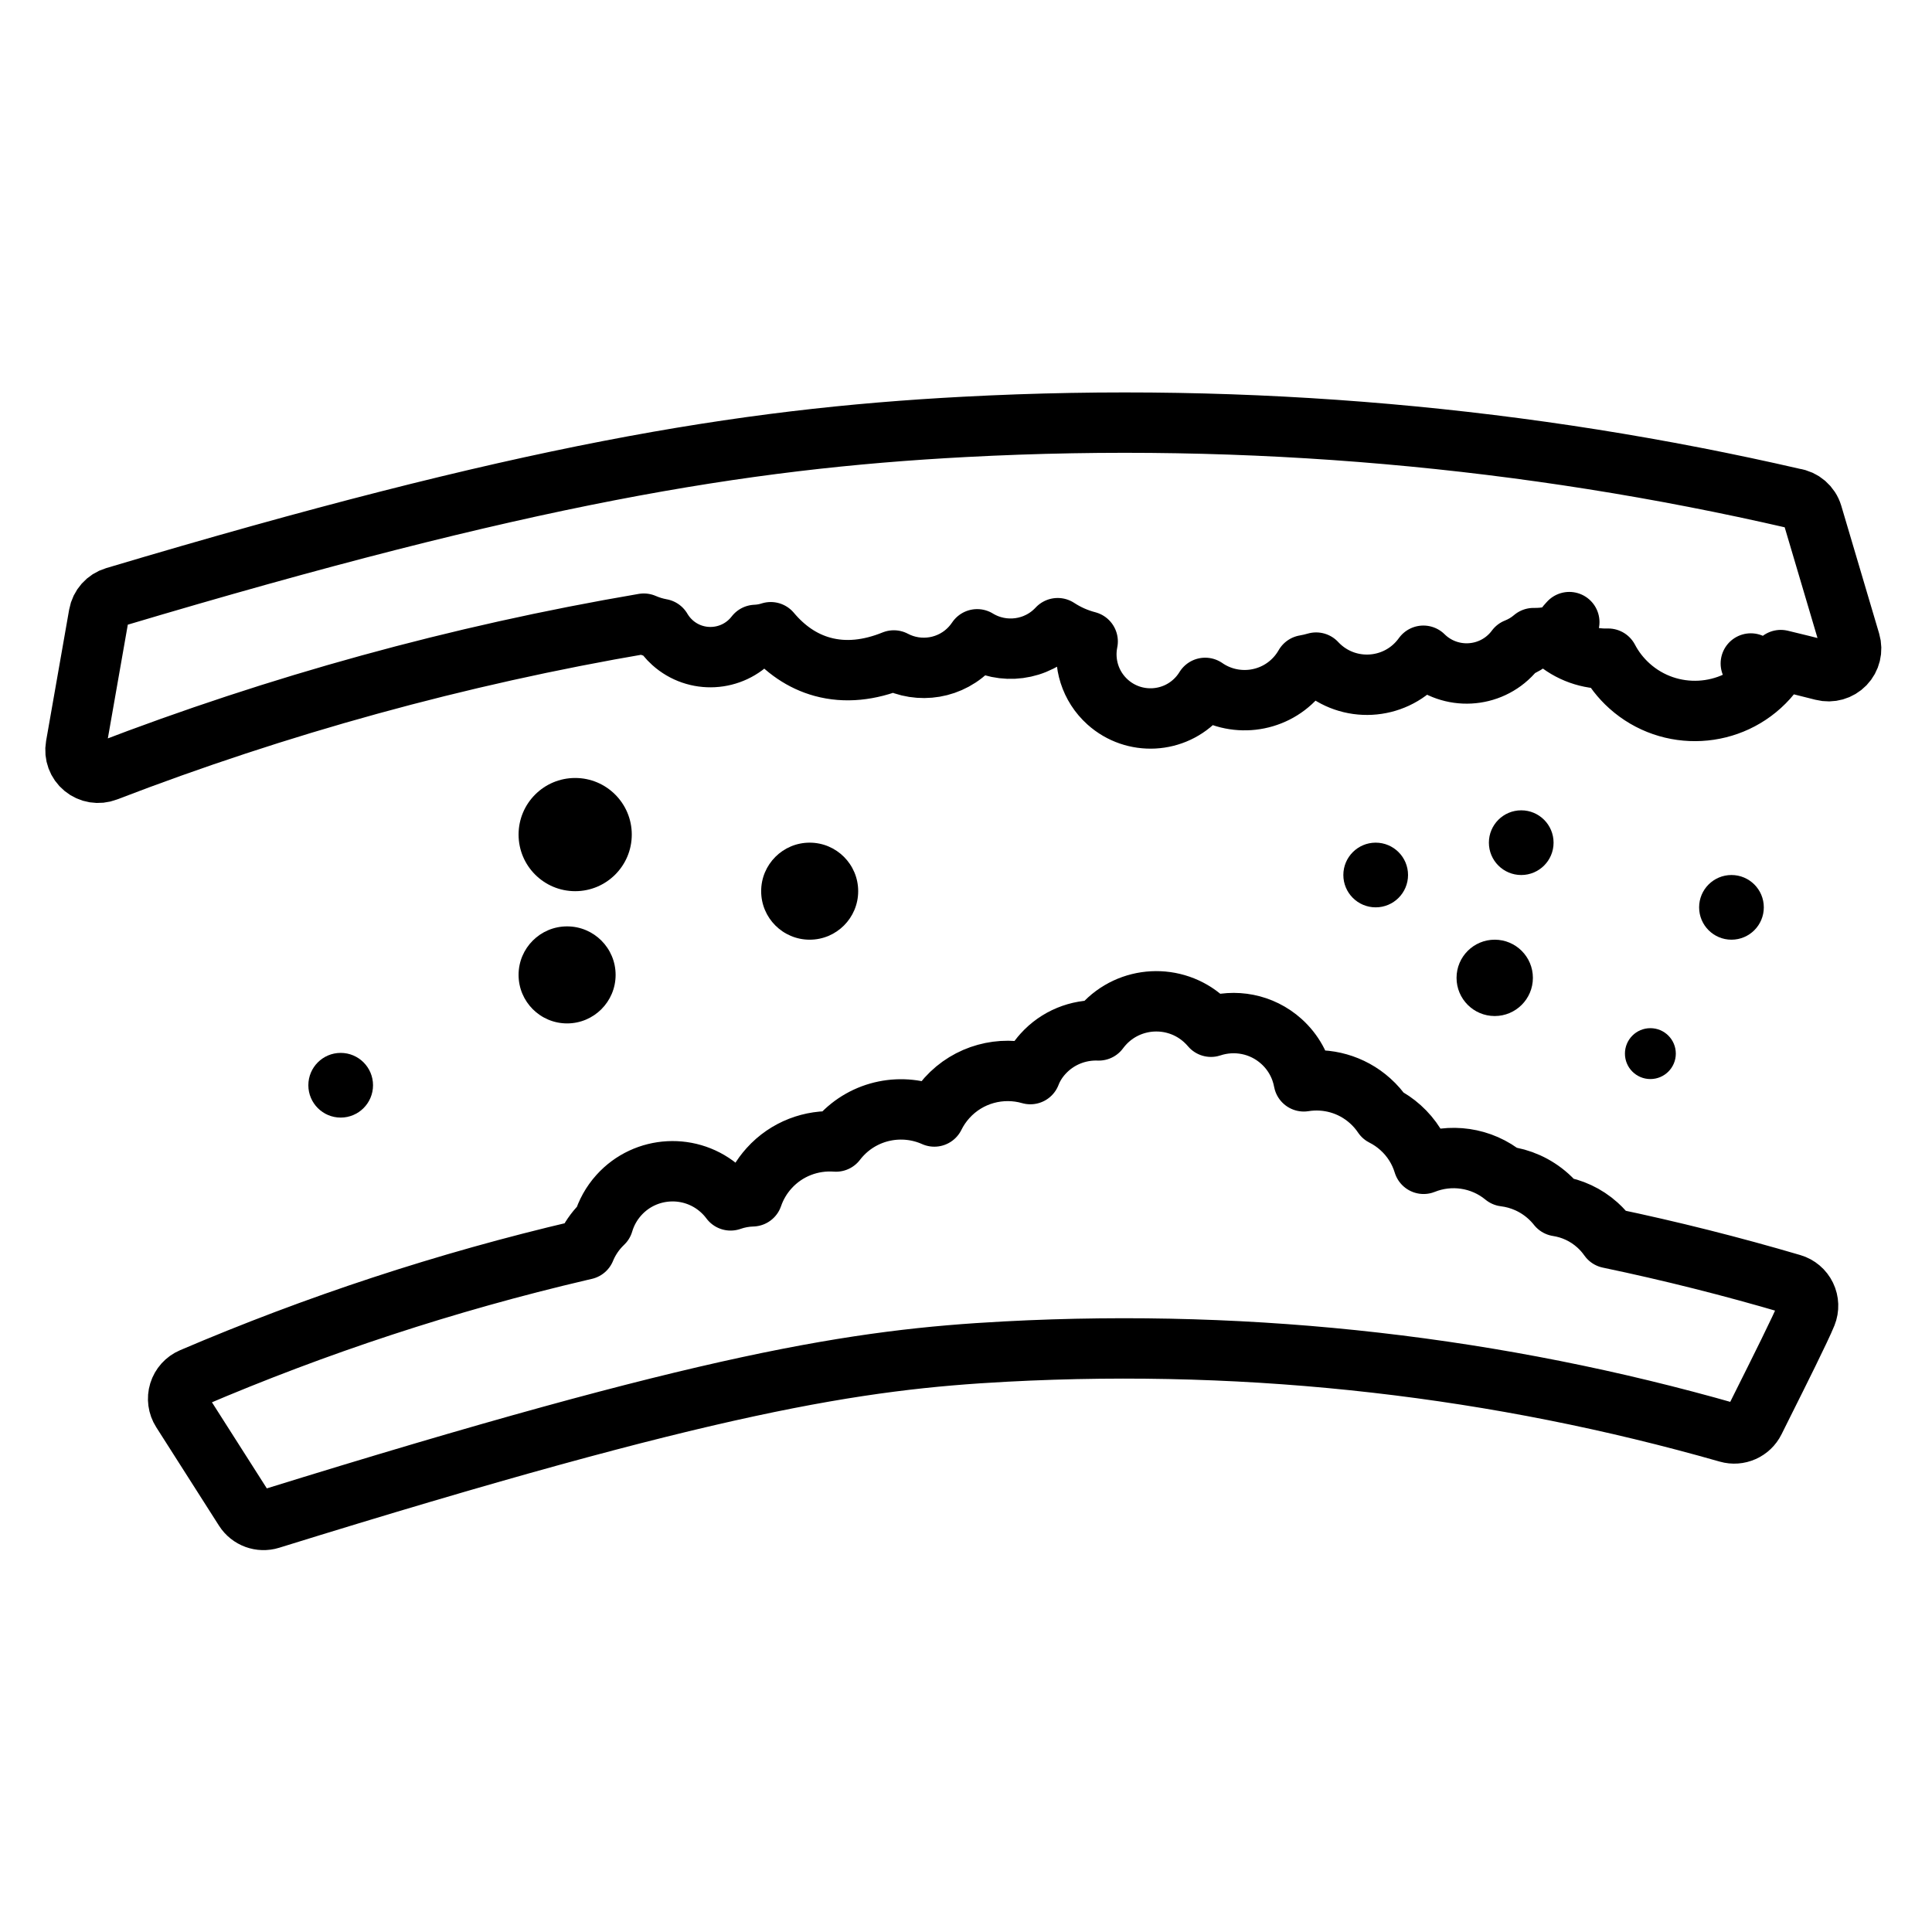 <svg width="128" height="128" viewBox="0 0 128 128" fill="none" xmlns="http://www.w3.org/2000/svg">
<path d="M38.107 59.043C40.178 59.043 41.857 57.364 41.857 55.293C41.857 53.222 40.178 51.543 38.107 51.543C36.036 51.543 34.357 53.222 34.357 55.293C34.357 57.364 36.036 59.043 38.107 59.043Z" fill="black"/>
<path d="M53.643 62.257C55.418 62.257 56.857 60.818 56.857 59.043C56.857 57.268 55.418 55.828 53.643 55.828C51.868 55.828 50.429 57.268 50.429 59.043C50.429 60.818 51.868 62.257 53.643 62.257Z" fill="black"/>
<path d="M37.572 67.804C39.347 67.804 40.786 66.365 40.786 64.589C40.786 62.814 39.347 61.375 37.572 61.375C35.796 61.375 34.357 62.814 34.357 64.589C34.357 66.365 35.796 67.804 37.572 67.804Z" fill="black"/>
<path d="M91.143 60.114C92.326 60.114 93.286 59.155 93.286 57.971C93.286 56.788 92.326 55.828 91.143 55.828C89.96 55.828 89 56.788 89 57.971C89 59.155 89.96 60.114 91.143 60.114Z" fill="black"/>
<path d="M22.572 74.043C23.755 74.043 24.714 73.083 24.714 71.9C24.714 70.716 23.755 69.757 22.572 69.757C21.388 69.757 20.429 70.716 20.429 71.9C20.429 73.083 21.388 74.043 22.572 74.043Z" fill="black"/>
<path d="M99.029 67.315C100.425 67.315 101.558 66.183 101.558 64.786C101.558 63.389 100.425 62.257 99.029 62.257C97.632 62.257 96.5 63.389 96.5 64.786C96.5 66.183 97.632 67.315 99.029 67.315Z" fill="black"/>
<path d="M100.786 57.972C101.969 57.972 102.928 57.013 102.928 55.829C102.928 54.645 101.969 53.686 100.786 53.686C99.602 53.686 98.643 54.645 98.643 55.829C98.643 57.013 99.602 57.972 100.786 57.972Z" fill="black"/>
<path d="M114.714 62.257C115.898 62.257 116.857 61.298 116.857 60.114C116.857 58.931 115.898 57.972 114.714 57.972C113.531 57.972 112.571 58.931 112.571 60.114C112.571 61.298 113.531 62.257 114.714 62.257Z" fill="black"/>
<path d="M109.342 71.49C110.273 71.49 111.027 70.736 111.027 69.805C111.027 68.873 110.273 68.119 109.342 68.119C108.41 68.119 107.656 68.873 107.656 69.805C107.656 70.736 108.41 71.49 109.342 71.49Z" fill="black"/>
<path d="M117.111 44.961C114.72 47.616 110.616 47.833 107.957 45.446C107.367 44.916 106.897 44.303 106.549 43.639C105.279 43.679 103.988 43.248 102.968 42.333C102.907 42.277 102.847 42.221 102.788 42.163C102.398 42.246 102 42.284 101.602 42.276C101.253 42.575 100.862 42.807 100.447 42.97C100.37 43.074 100.288 43.175 100.2 43.273C98.694 44.944 96.115 45.077 94.445 43.578C94.396 43.534 94.349 43.489 94.303 43.444C94.203 43.584 94.094 43.719 93.976 43.85C92.283 45.73 89.378 45.883 87.496 44.193C87.391 44.098 87.291 44.001 87.197 43.899C86.95 43.971 86.7 44.029 86.448 44.072C86.288 44.353 86.096 44.621 85.871 44.871C84.309 46.605 81.716 46.87 79.846 45.574C79.712 45.792 79.557 46 79.381 46.196C77.812 47.938 75.128 48.079 73.384 46.514C72.221 45.469 71.768 43.927 72.061 42.498C71.368 42.318 70.696 42.025 70.075 41.618C68.679 43.122 66.436 43.392 64.741 42.355C64.627 42.524 64.501 42.688 64.36 42.844C63.03 44.321 60.899 44.646 59.219 43.757C57.614 44.407 56.014 44.594 54.493 44.178C53.144 43.809 52.004 43.005 51.064 41.886C50.737 41.992 50.398 42.051 50.058 42.065C49.998 42.142 49.935 42.218 49.869 42.291C48.48 43.832 46.099 43.963 44.552 42.574C44.253 42.305 44.008 42 43.816 41.672C43.42 41.601 43.029 41.483 42.654 41.319C30.304 43.422 18.398 46.729 7.039 51.099C6.534 51.293 5.964 51.201 5.547 50.857C5.129 50.514 4.929 49.972 5.023 49.44L6.551 40.736C6.649 40.176 7.055 39.72 7.599 39.558C34.672 31.476 49.041 29.067 63.903 28.282C82.827 27.278 101.287 28.974 118.844 33.021C119.424 33.102 119.905 33.515 120.073 34.08L122.581 42.544C122.734 43.061 122.598 43.622 122.223 44.011C121.849 44.399 121.294 44.557 120.771 44.423C119.843 44.186 118.913 43.956 117.981 43.732C117.746 44.165 117.456 44.578 117.111 44.961ZM117.111 44.961L115.996 43.958M103.788 41.42L103.97 41.216M16.196 100.006C16.559 100.577 17.26 100.833 17.906 100.632C47.179 91.543 56.786 90.067 66.639 89.544C83.268 88.664 99.379 90.597 114.484 94.912C115.181 95.112 115.92 94.784 116.241 94.134C116.38 93.852 116.595 93.422 116.852 92.908C117.799 91.015 119.313 87.987 119.682 87.07C119.84 86.677 119.825 86.237 119.641 85.856C119.456 85.475 119.12 85.19 118.714 85.071C114.735 83.9 110.694 82.881 106.6 82.025C106.383 81.714 106.127 81.423 105.833 81.159C105.066 80.471 104.146 80.057 103.198 79.911C103.014 79.679 102.809 79.459 102.582 79.255C101.742 78.501 100.727 78.062 99.684 77.934C98.142 76.664 96.073 76.401 94.318 77.106C94.047 76.213 93.536 75.379 92.788 74.708C92.432 74.388 92.044 74.125 91.633 73.918C91.394 73.562 91.108 73.231 90.777 72.934C89.536 71.819 87.911 71.397 86.38 71.642C86.197 70.653 85.698 69.715 84.892 68.992C83.583 67.816 81.793 67.504 80.231 68.024C80.091 67.857 79.937 67.699 79.771 67.55C77.831 65.808 74.839 65.964 73.093 67.902C72.987 68.02 72.888 68.142 72.795 68.267C71.442 68.216 70.072 68.74 69.093 69.827C68.727 70.233 68.452 70.677 68.264 71.162C66.334 70.608 64.169 71.152 62.735 72.743C62.395 73.121 62.117 73.535 61.902 73.971C59.815 73.038 57.278 73.503 55.666 75.292C55.568 75.401 55.474 75.514 55.386 75.629C53.776 75.509 52.12 76.104 50.951 77.402C50.449 77.959 50.085 78.593 49.856 79.26C49.363 79.274 48.873 79.364 48.404 79.529C48.218 79.278 48.004 79.042 47.761 78.824C45.797 77.06 42.768 77.219 41.001 79.181C40.507 79.73 40.163 80.362 39.967 81.027C39.87 81.119 39.778 81.215 39.688 81.314C39.286 81.76 38.979 82.258 38.764 82.78C38.658 82.804 38.554 82.829 38.449 82.853C29.537 84.938 20.938 87.778 12.712 91.296C12.307 91.469 11.998 91.811 11.868 92.232C11.738 92.653 11.8 93.11 12.037 93.481L16.196 100.006Z" stroke="black" stroke-width="4" stroke-linecap="round" stroke-linejoin="round"/>
</svg>
